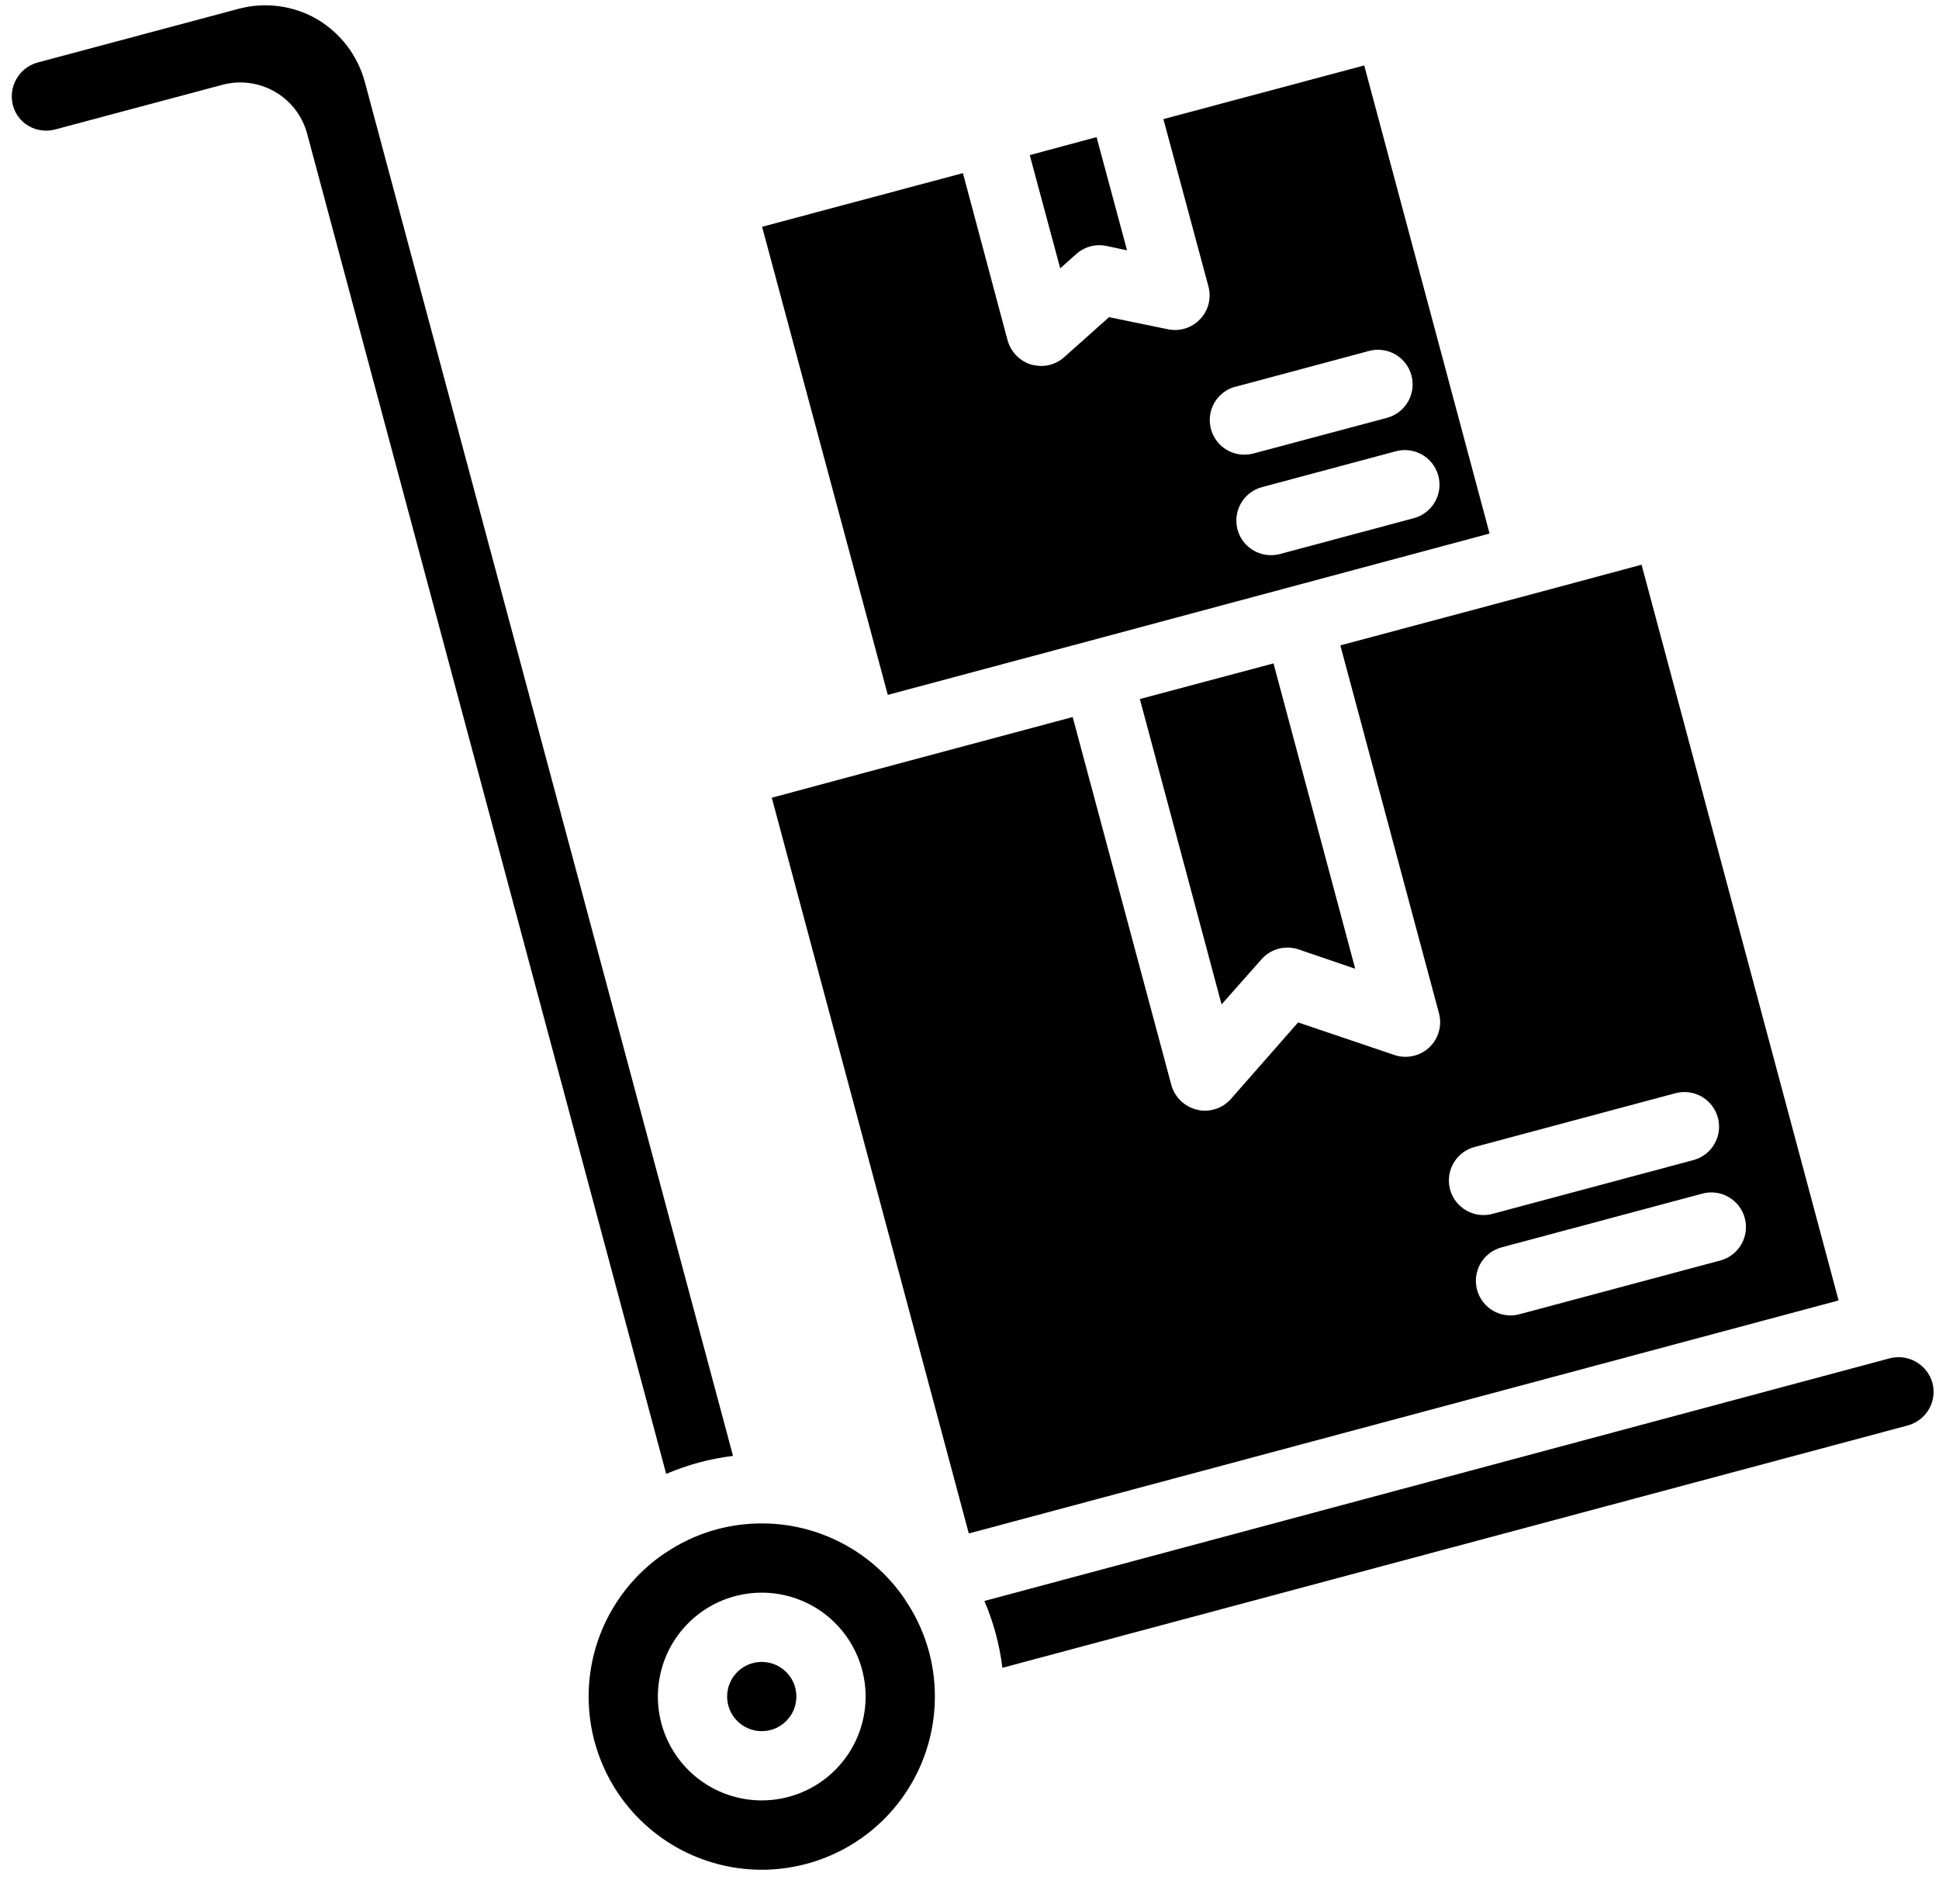 <svg viewBox="0 0 56 55" fill="black" xmlns="http://www.w3.org/2000/svg">
<path d="M21.17 42.05L10.54 2.38C10.336 1.611 9.837 0.953 9.15 0.55C8.808 0.353 8.43 0.226 8.039 0.177C7.648 0.127 7.25 0.155 6.87 0.26L1.07 1.81C0.818 1.884 0.605 2.052 0.475 2.279C0.344 2.507 0.307 2.776 0.37 3.03C0.402 3.157 0.459 3.277 0.538 3.382C0.617 3.487 0.716 3.575 0.83 3.64C1.06 3.772 1.333 3.808 1.59 3.74L6.42 2.45C6.932 2.312 7.477 2.384 7.937 2.648C8.396 2.912 8.732 3.348 8.87 3.86L19.24 42.57C19.855 42.306 20.505 42.131 21.17 42.05Z"/>
<path d="M26.14 46.2C25.683 45.522 25.066 44.967 24.345 44.584C23.623 44.2 22.817 43.999 22 44C21.009 43.998 20.04 44.294 19.22 44.85C19.212 44.851 19.205 44.854 19.2 44.86C18.485 45.343 17.908 46.003 17.523 46.776C17.139 47.548 16.961 48.407 17.007 49.268C17.053 50.13 17.321 50.965 17.785 51.692C18.249 52.42 18.894 53.014 19.656 53.419C20.418 53.823 21.272 54.024 22.134 54.001C22.997 53.977 23.838 53.731 24.578 53.287C25.317 52.842 25.929 52.213 26.353 51.462C26.778 50.711 27 49.863 27 49C27.002 48.009 26.706 47.04 26.15 46.22C26.149 46.212 26.146 46.205 26.14 46.2ZM22 52C21.407 52 20.827 51.824 20.333 51.494C19.84 51.165 19.455 50.696 19.228 50.148C19.001 49.6 18.942 48.997 19.058 48.415C19.173 47.833 19.459 47.298 19.879 46.879C20.298 46.459 20.833 46.173 21.415 46.058C21.997 45.942 22.6 46.001 23.148 46.228C23.696 46.455 24.165 46.84 24.494 47.333C24.824 47.827 25 48.407 25 49C25 49.796 24.684 50.559 24.121 51.121C23.559 51.684 22.796 52 22 52Z"/>
<path d="M22 50C22.552 50 23 49.552 23 49C23 48.448 22.552 48 22 48C21.448 48 21 48.448 21 49C21 49.552 21.448 50 22 50Z"/>
<path d="M54.58 39.23L28.43 46.24C28.694 46.855 28.869 47.505 28.95 48.17L55.1 41.17C55.357 41.099 55.575 40.93 55.71 40.7C55.842 40.47 55.878 40.197 55.81 39.94C55.738 39.685 55.569 39.467 55.34 39.335C55.11 39.202 54.837 39.164 54.58 39.23Z"/>
<path d="M31.43 18.52L43.02 15.41L39.4 1.89L33.6 3.44L34.9 8.27C34.945 8.435 34.946 8.609 34.905 8.775C34.863 8.941 34.779 9.093 34.662 9.217C34.545 9.342 34.397 9.434 34.234 9.485C34.071 9.536 33.897 9.545 33.73 9.51L32.03 9.16L30.73 10.32C30.548 10.481 30.313 10.57 30.07 10.57C29.972 10.566 29.875 10.553 29.78 10.53C29.617 10.48 29.469 10.389 29.351 10.267C29.232 10.145 29.146 9.994 29.1 9.83L27.81 5L22.01 6.55L25.64 20.07L31.43 18.52ZM41.54 13.741C41.574 13.868 41.583 14 41.566 14.13C41.548 14.261 41.506 14.386 41.44 14.5C41.375 14.614 41.287 14.713 41.183 14.793C41.079 14.873 40.96 14.932 40.833 14.966L36.97 16C36.885 16.023 36.798 16.035 36.71 16.035C36.467 16.036 36.232 15.948 36.048 15.788C35.865 15.628 35.747 15.406 35.715 15.165C35.684 14.924 35.741 14.679 35.877 14.477C36.012 14.275 36.217 14.13 36.452 14.068L40.315 13.033C40.442 12.999 40.574 12.99 40.705 13.008C40.835 13.025 40.961 13.067 41.074 13.133C41.188 13.199 41.288 13.286 41.368 13.391C41.447 13.495 41.506 13.614 41.54 13.741ZM35.676 11.172L39.539 10.136C39.795 10.067 40.068 10.103 40.298 10.236C40.528 10.368 40.695 10.587 40.764 10.843C40.833 11.099 40.797 11.372 40.664 11.602C40.532 11.832 40.313 11.999 40.057 12.068L36.193 13.1C35.937 13.167 35.665 13.13 35.437 12.998C35.208 12.865 35.041 12.647 34.973 12.391C34.905 12.136 34.94 11.864 35.072 11.634C35.204 11.405 35.421 11.238 35.676 11.168V11.172Z"/>
<path d="M44.51 17.09L38.71 18.64L41.56 29.27C41.606 29.445 41.603 29.629 41.553 29.802C41.503 29.976 41.406 30.133 41.274 30.256C41.141 30.379 40.978 30.464 40.801 30.501C40.625 30.539 40.441 30.528 40.27 30.47L37.49 29.53L35.55 31.74C35.456 31.847 35.341 31.932 35.212 31.991C35.082 32.049 34.942 32.08 34.8 32.08C34.722 32.081 34.645 32.07 34.57 32.05C34.394 32.009 34.233 31.921 34.103 31.796C33.972 31.671 33.878 31.514 33.83 31.34L30.98 20.71L25.19 22.26L22.29 23.04L27.98 44.29L53.1 37.56L47.41 16.31L44.51 17.09ZM50.391 35.181C50.425 35.308 50.434 35.44 50.417 35.57C50.4 35.701 50.357 35.826 50.291 35.94C50.226 36.054 50.138 36.153 50.034 36.233C49.93 36.313 49.811 36.372 49.684 36.406L43.884 37.958C43.799 37.981 43.712 37.993 43.624 37.993C43.381 37.993 43.147 37.904 42.965 37.745C42.782 37.584 42.665 37.364 42.633 37.123C42.602 36.883 42.658 36.639 42.793 36.437C42.928 36.236 43.132 36.09 43.366 36.027L49.166 34.474C49.293 34.44 49.425 34.431 49.555 34.448C49.686 34.465 49.811 34.508 49.925 34.574C50.039 34.639 50.138 34.727 50.218 34.831C50.298 34.935 50.357 35.054 50.391 35.181ZM49.614 32.281C49.648 32.408 49.657 32.54 49.64 32.67C49.623 32.801 49.58 32.926 49.514 33.04C49.449 33.154 49.361 33.253 49.257 33.333C49.153 33.413 49.034 33.472 48.907 33.506L43.107 35.059C43.023 35.082 42.935 35.093 42.848 35.094C42.605 35.095 42.37 35.007 42.187 34.847C42.003 34.687 41.885 34.465 41.853 34.224C41.822 33.983 41.879 33.738 42.015 33.536C42.15 33.334 42.355 33.189 42.59 33.127L48.39 31.574C48.517 31.54 48.649 31.532 48.779 31.549C48.91 31.566 49.035 31.609 49.149 31.675C49.263 31.741 49.362 31.828 49.442 31.933C49.522 32.037 49.58 32.156 49.614 32.283V32.281Z"/>
<path d="M31.08 7.34C31.195 7.236 31.332 7.16 31.482 7.119C31.631 7.077 31.788 7.071 31.94 7.1L32.55 7.23L31.67 3.96L29.74 4.48L30.62 7.75L31.08 7.34Z"/>
<path d="M35.28 29.01L36.43 27.71C36.56 27.561 36.731 27.455 36.921 27.403C37.111 27.352 37.313 27.357 37.5 27.42L39.14 27.98L36.78 19.16L32.92 20.19L35.28 29.01Z"/>
</svg>
